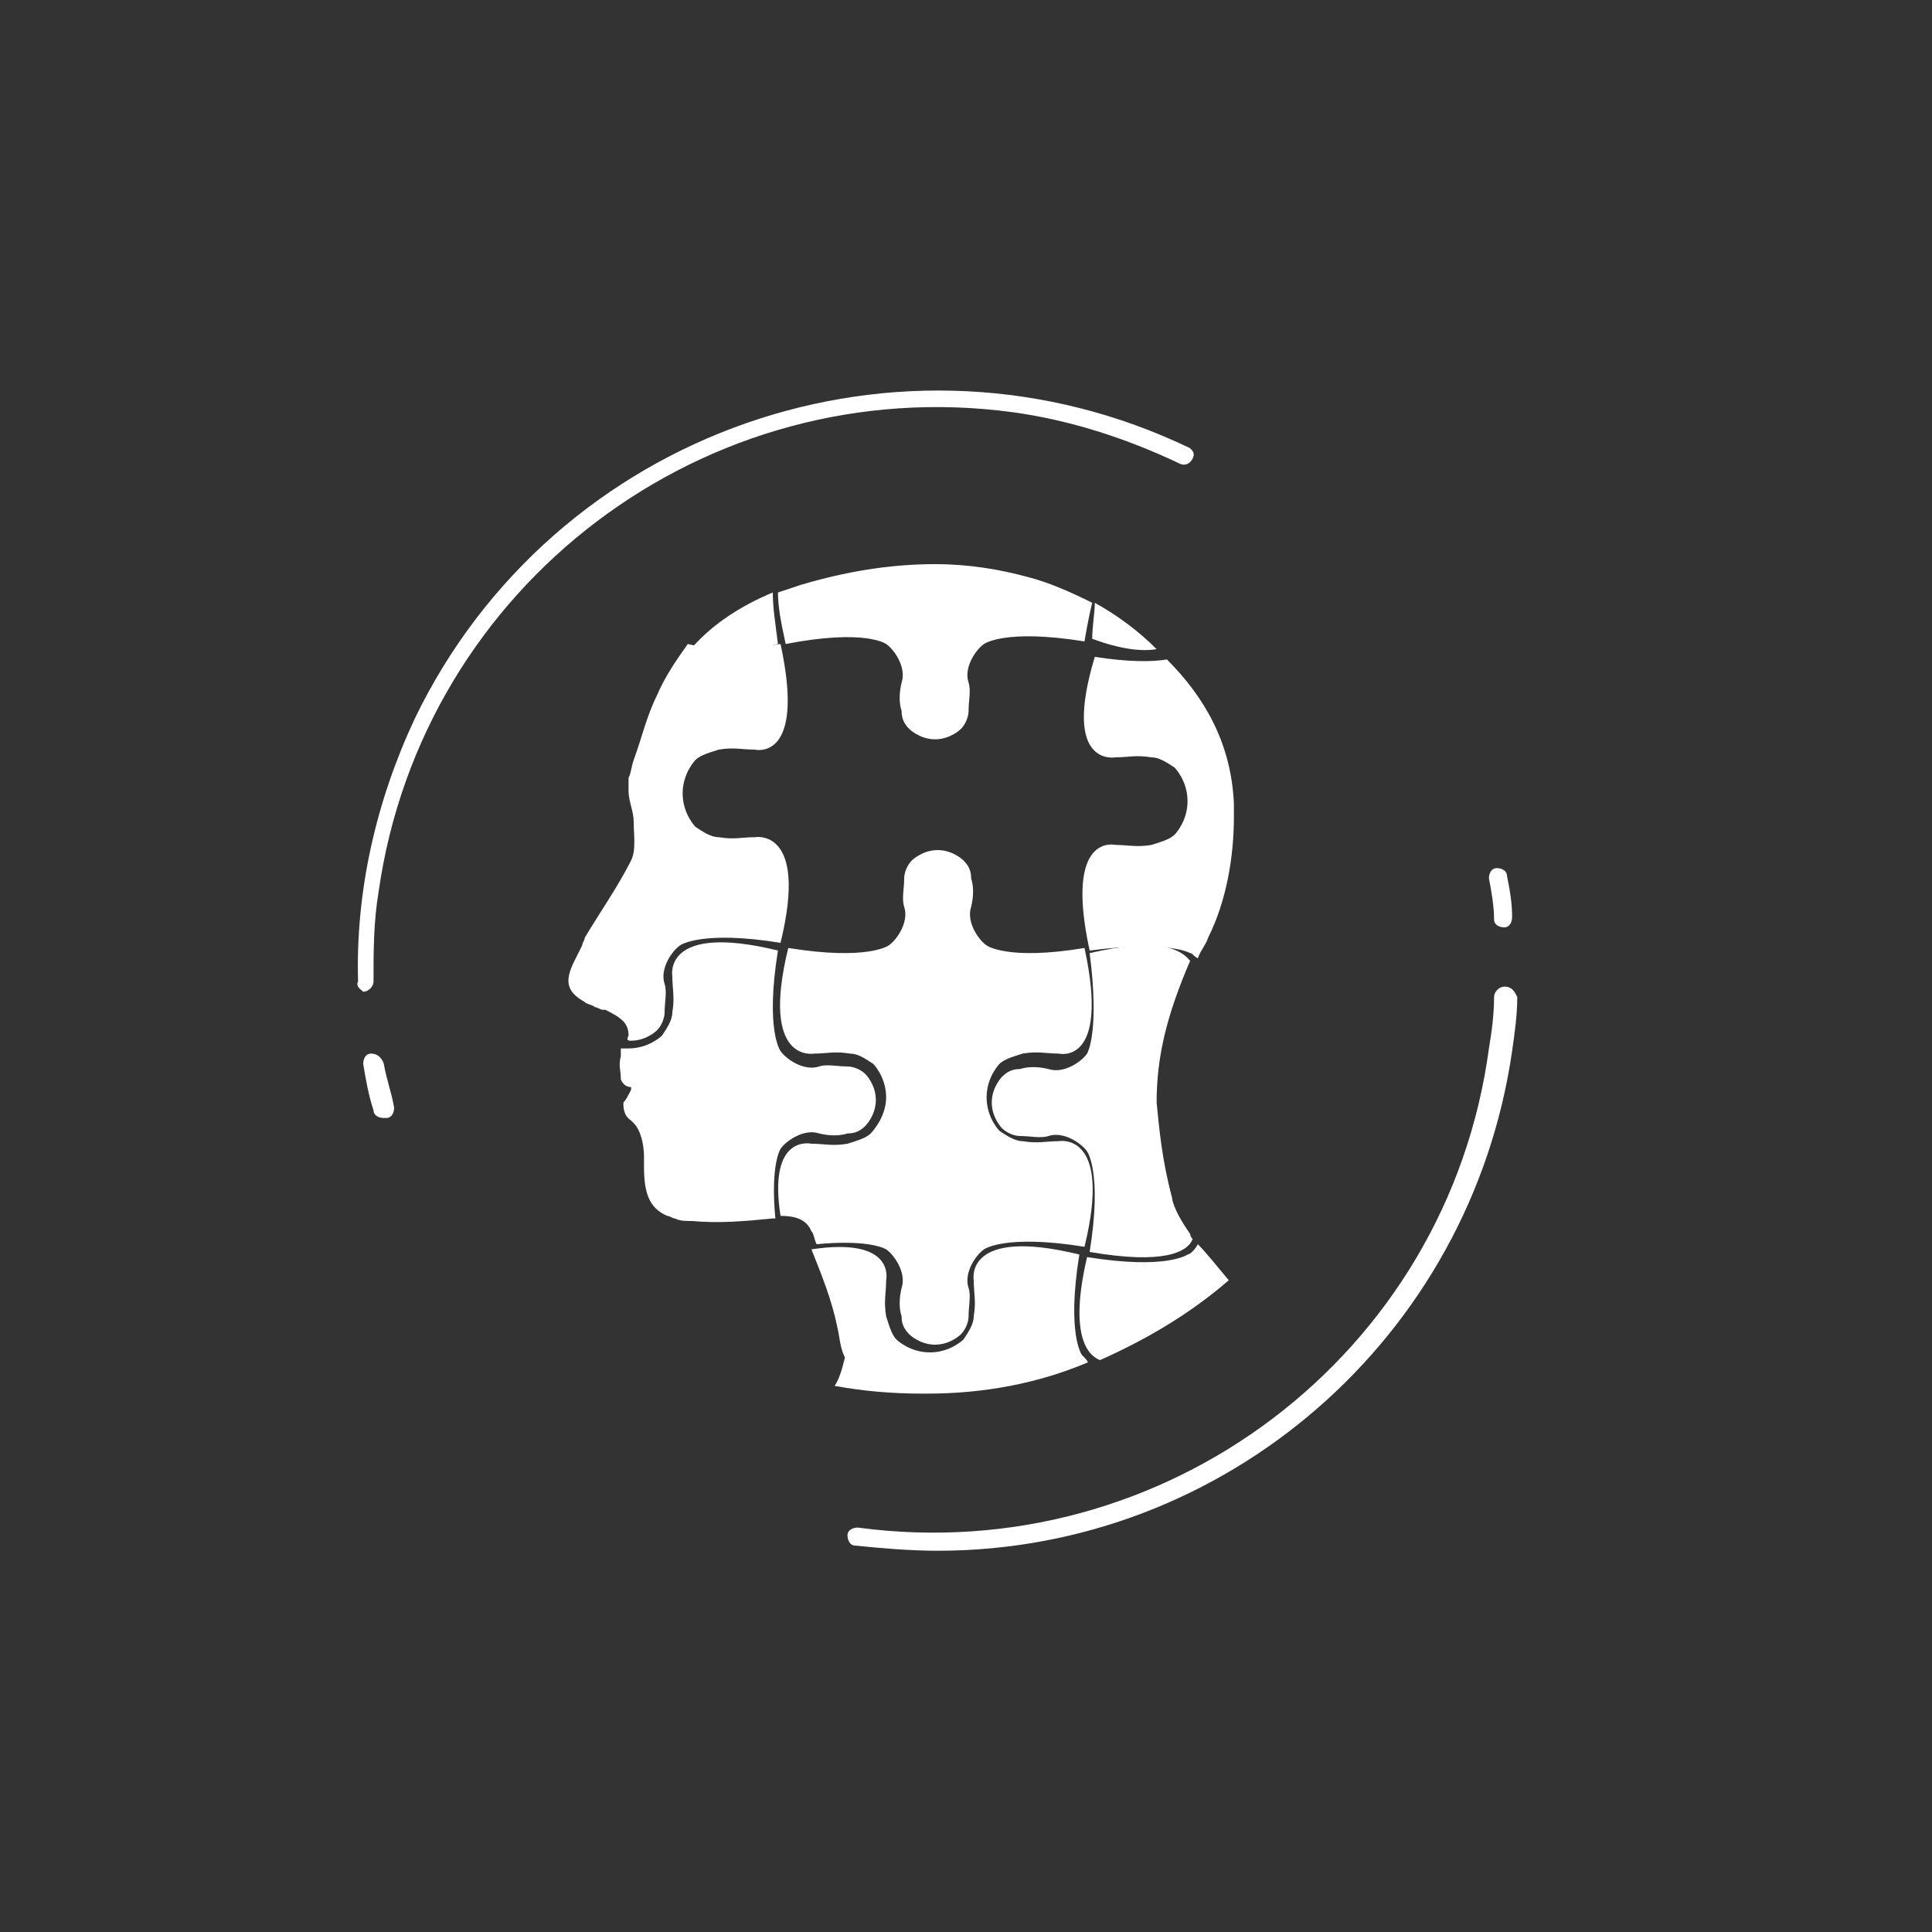<?xml version="1.0" encoding="utf-8"?>
<!-- Generator: Adobe Illustrator 22.0.1, SVG Export Plug-In . SVG Version: 6.00 Build 0)  -->
<svg width="95px" height="95px" version="1.1" id="Layer_1" xmlns="http://www.w3.org/2000/svg" xmlns:xlink="http://www.w3.org/1999/xlink" x="0px" y="0px"
	 viewBox="0 0 75 75" style="enable-background:new 0 0 75 75;" xml:space="preserve">
<rect x="0" y="0" width="75" height="75" fill="#333333" stroke="none"/>
<style type="text/css">
	.st0{fill:#FFFFFF;}
</style>
<g>
	<path class="st0" d="M30.2,25c-0.1-0.8-0.2-1.4-0.2-2c-1.2,0.5-2.3,1.2-3.1,2.1C27.4,25.3,28.4,25.4,30.2,25z"/>
	<path class="st0" d="M34.4,25c0.3,0.2,0.8,0.9,0.6,1.5c-0.1,0.4-0.1,0.8,0,1.1c0,0.3,0.1,0.5,0.3,0.7c0,0,0.4,0.4,1,0.4
		c0.6,0,1-0.4,1-0.4c0.2-0.2,0.3-0.5,0.3-0.7c0-0.4,0.1-0.8,0-1.1c-0.2-0.6,0.3-1.3,0.6-1.5c0,0,0.8-0.6,3.9-0.1
		c0.1-0.6,0.2-1.1,0.3-1.5c-0.8-0.4-1.7-0.8-2.5-1c-1.1-0.3-2.3-0.5-3.6-0.5c-1.8,0-3.5,0.3-5.2,0.8c-0.3,0.1-0.6,0.2-0.9,0.3
		c0,0.5,0.1,1.1,0.3,2C33.6,24.4,34.4,25,34.4,25z"/>
	<path class="st0" d="M30.3,44.6c0.2-0.3,0.9-0.8,1.5-0.6c0.4,0.1,0.8,0.1,1.1,0c0.3,0,0.5-0.1,0.7-0.3c0,0,0.4-0.4,0.4-1
		s-0.4-1-0.4-1c-0.2-0.2-0.5-0.3-0.7-0.3c-0.4,0-0.8-0.1-1.1,0c-0.6,0.2-1.3-0.3-1.5-0.6c0,0-0.6-0.8-0.1-3.9c-4.5-1.1-4.1,1-4.1,1
		c0,0.5,0.1,0.8,0,1.4c0,0.3-0.2,0.6-0.4,0.9c0,0-0.5,0.5-1.3,0.5c-0.1,0-0.2,0-0.3,0c0,0.1,0,0.1,0,0.3c-0.1,0.4,0,0.5,0,0.9
		c0,0,0.1,0.3,0.4,0.3v0.1c-0.1,0.2-0.2,0.4-0.3,0.5c0,0.2,0,0.5,0.3,0.7c0,0,0,0,0.1,0.1c0.3,0.3,0.4,0.9,0.4,1.3c0,0,0,0,0,0.1
		c0,0.1,0,0.1,0,0.3c0,1,0.2,1.6,0.9,1.9c0.1,0,0.2,0.1,0.3,0.1c0.2,0.1,0.4,0.1,0.7,0.1c1,0.1,2.1,0,3.1-0.1c0,0,0,0,0.1,0
		C29.9,45.2,30.3,44.6,30.3,44.6z"/>
	<path class="st0" d="M42,52.6c0,0-0.6-0.8-0.1-3.9c-4.5-1.1-4.1,1-4.1,1c0,0.5,0.1,0.8,0,1.4c0,0.3-0.2,0.6-0.4,0.9
		c0,0-0.5,0.5-1.3,0.5c-0.8,0-1.3-0.5-1.3-0.5c-0.2-0.2-0.3-0.6-0.4-0.9c-0.1-0.6,0-0.9,0-1.4c0,0,0.4-1.7-2.9-1.2c0.4,1,0.8,2,1,3
		c0.1,0.4,0.1,0.8,0.3,1.2c-0.1,0.4-0.2,0.8-0.4,1.1c1.1,0.2,2.2,0.3,3.4,0.3c0.1,0,0.1,0,0.2,0c2.2,0,4.3-0.4,6.2-1.2
		C42.3,52.9,42.1,52.7,42,52.6z"/>
	<path class="st0" d="M24.5,40.4c0.6,0,1-0.4,1-0.4c0.2-0.2,0.3-0.5,0.3-0.7c0-0.4,0.1-0.8,0-1.1c-0.2-0.6,0.3-1.3,0.6-1.5
		c0,0,0.8-0.6,3.9-0.1c1.1-4.5-1-4.1-1-4.1c-0.5,0-0.8,0.1-1.4,0c-0.3,0-0.6-0.2-0.9-0.4c0,0-0.5-0.5-0.5-1.3c0-0.8,0.5-1.3,0.5-1.3
		c0.2-0.2,0.6-0.3,0.9-0.4c0.6-0.1,0.9,0,1.4,0c0,0,2,0.5,1-4.1c-2.2,0.3-3.2,0.1-3.6,0c-0.5,0.7-0.9,1.3-1.2,2
		c-0.4,0.8-0.6,1.7-0.9,2.5c-0.1,0.3-0.1,0.5-0.2,0.7c0,0.2,0,0.3,0,0.5c0,0.4,0.2,0.8,0.2,1.2c0,0.5,0.1,1.1-0.1,1.5
		c-0.5,1-1.2,2-1.8,3c0,0.1-0.1,0.2-0.1,0.3c-0.1,0.2-0.2,0.4-0.3,0.6c-0.4,0.8-0.3,1.2,0.4,1.6c0.1,0.1,0.3,0.1,0.4,0.2
		c0.1,0,0.2,0.1,0.3,0.1c0,0,0.1,0,0.1,0c0.6,0.3,0.9,0.5,0.9,1C24.3,40.4,24.4,40.4,24.5,40.4z"/>
	<path class="st0" d="M34.4,48.5c0.3,0.2,0.8,0.9,0.6,1.5c-0.1,0.4-0.1,0.8,0,1.1c0,0.3,0.1,0.5,0.3,0.7c0,0,0.4,0.4,1,0.4
		c0.6,0,1-0.4,1-0.4c0.2-0.2,0.3-0.5,0.3-0.7c0-0.4,0.1-0.8,0-1.1c-0.2-0.6,0.3-1.3,0.6-1.5c0,0,0.8-0.6,3.9-0.1
		c1.1-4.5-1-4.1-1-4.1c-0.5,0-0.8,0.1-1.4,0c-0.3,0-0.6-0.2-0.9-0.4c0,0-0.5-0.5-0.5-1.3c0-0.8,0.5-1.3,0.5-1.3
		c0.2-0.2,0.6-0.3,0.9-0.4c0.6-0.1,0.9,0,1.4,0c0,0,2,0.5,1-4.1c-3,0.5-3.8-0.1-3.8-0.1c-0.3-0.2-0.8-0.9-0.6-1.5
		c0.1-0.4,0.1-0.8,0-1.1c0-0.3-0.1-0.5-0.3-0.7c0,0-0.4-0.4-1-0.4s-1,0.4-1,0.4c-0.2,0.2-0.3,0.5-0.3,0.7c0,0.4-0.1,0.8,0,1.1
		c0.2,0.6-0.3,1.3-0.6,1.5c0,0-0.8,0.6-3.9,0.1c-1.1,4.5,1,4.1,1,4.1c0.5,0,0.8-0.1,1.4,0c0.3,0,0.6,0.2,0.9,0.4
		c0,0,0.5,0.5,0.5,1.3S33.8,44,33.8,44c-0.2,0.2-0.6,0.3-0.9,0.4c-0.6,0.1-0.9,0-1.4,0c0,0-1.7-0.4-1.2,2.8c0.5,0,1,0.1,1.2,0.6
		c0.1,0.1,0.1,0.3,0.2,0.5C33.8,48.1,34.4,48.5,34.4,48.5z"/>
	<path class="st0" d="M44.9,25.2c-0.7-0.7-1.5-1.3-2.4-1.8c0,0.4-0.1,0.9-0.1,1.4C43.5,25.2,44.3,25.3,44.9,25.2z"/>
	<path class="st0" d="M46.5,48.3c-0.1,0.2-0.3,0.4-0.4,0.4c0,0-0.8,0.6-3.9,0.1c-0.7,3,0,3.8,0.5,4c1.8-0.8,3.5-1.8,5-3.1
		C47.2,49.1,46.8,48.6,46.5,48.3z"/>
	<path class="st0" d="M46.3,48.1c-0.1-0.1-0.1-0.2-0.1-0.2c-0.7-1-0.7-1.4-0.7-1.4c-0.4-1.5-0.5-2.7-0.6-3.7c0-1.8,0.4-3.4,1.3-5.5
		c-0.4-0.5-1.3-0.9-3.9-0.3c0.4,3.1-0.1,3.9-0.1,3.9c-0.2,0.3-0.9,0.8-1.5,0.6c-0.4-0.1-0.8-0.1-1.1,0c-0.3,0-0.5,0.1-0.7,0.3
		c0,0-0.4,0.4-0.4,1s0.4,1,0.4,1c0.2,0.2,0.5,0.3,0.7,0.3c0.4,0,0.8,0.1,1.1,0c0.6-0.2,1.3,0.3,1.5,0.6c0,0,0.6,0.8,0.1,3.9
		C45.2,49.1,46.1,48.6,46.3,48.1z"/>
	<path class="st0" d="M43.3,29.4c0.5,0,0.8-0.1,1.4,0c0.3,0,0.6,0.2,0.9,0.4c0,0,0.5,0.5,0.5,1.3c0,0.8-0.5,1.3-0.5,1.3
		c-0.2,0.2-0.6,0.3-0.9,0.4c-0.6,0.1-0.9,0-1.4,0c0,0-2-0.5-1,4.1c3.1-0.4,3.9,0.1,3.9,0.1c0.1,0,0.1,0.1,0.3,0.2
		c0.1-0.3,0.3-0.5,0.4-0.8c0.7-1.4,1-3.1,1-4.7c0-0.2,0-0.4,0-0.5c-0.1-2.3-1.1-4.1-2.6-5.6c-0.6,0.1-1.5,0.1-2.8-0.1
		C41.2,29.8,43.3,29.4,43.3,29.4z"/>
	<path class="st0" d="M58.4,38.3c-0.2,0-0.4,0.2-0.4,0.4l0,0c0,0.7-0.1,1.4-0.2,2c-1.6,11.9-12.6,20.2-24.5,18.6l0,0l0,0
		c-0.2,0-0.4,0.1-0.4,0.3S33,60,33.2,60c1,0.1,2.1,0.2,3.2,0.2c11.2,0,20.7-8.3,22.3-19.4c0.1-0.7,0.2-1.4,0.2-2.1
		C58.8,38.5,58.7,38.3,58.4,38.3L58.4,38.3z"/>
	<path class="st0" d="M58.1,33.7c-0.2,0-0.3,0.2-0.3,0.4c0.1,0.5,0.2,1.1,0.2,1.6c0,0.2,0.2,0.3,0.4,0.3l0,0c0.2,0,0.3-0.2,0.3-0.4
		c0-0.6-0.1-1.1-0.2-1.6C58.5,33.8,58.3,33.7,58.1,33.7L58.1,33.7z"/>
	<path class="st0" d="M14.1,38.5L14.1,38.5c0.2,0,0.4-0.2,0.4-0.4l0,0c0-1.2,0-2.3,0.2-3.5C16.4,22.7,27.4,14.4,39.3,16
		c2.2,0.3,4.4,1,6.5,2c0.2,0.1,0.4,0,0.5-0.2c0.1-0.2,0-0.3-0.1-0.4l0,0C35,12,21.5,16.7,16.1,27.9c-1.5,3.2-2.3,6.7-2.2,10.2
		C13.8,38.3,14,38.4,14.1,38.5z"/>
	<path class="st0" d="M14.4,40.9c-0.2,0-0.3,0.2-0.3,0.4c0.1,0.6,0.2,1.2,0.4,1.8c0,0.2,0.2,0.3,0.4,0.3H15c0.2,0,0.3-0.2,0.3-0.4
		l0,0c-0.1-0.6-0.3-1.1-0.4-1.7C14.8,41,14.6,40.9,14.4,40.9L14.4,40.9z"/>
</g>
</svg>
